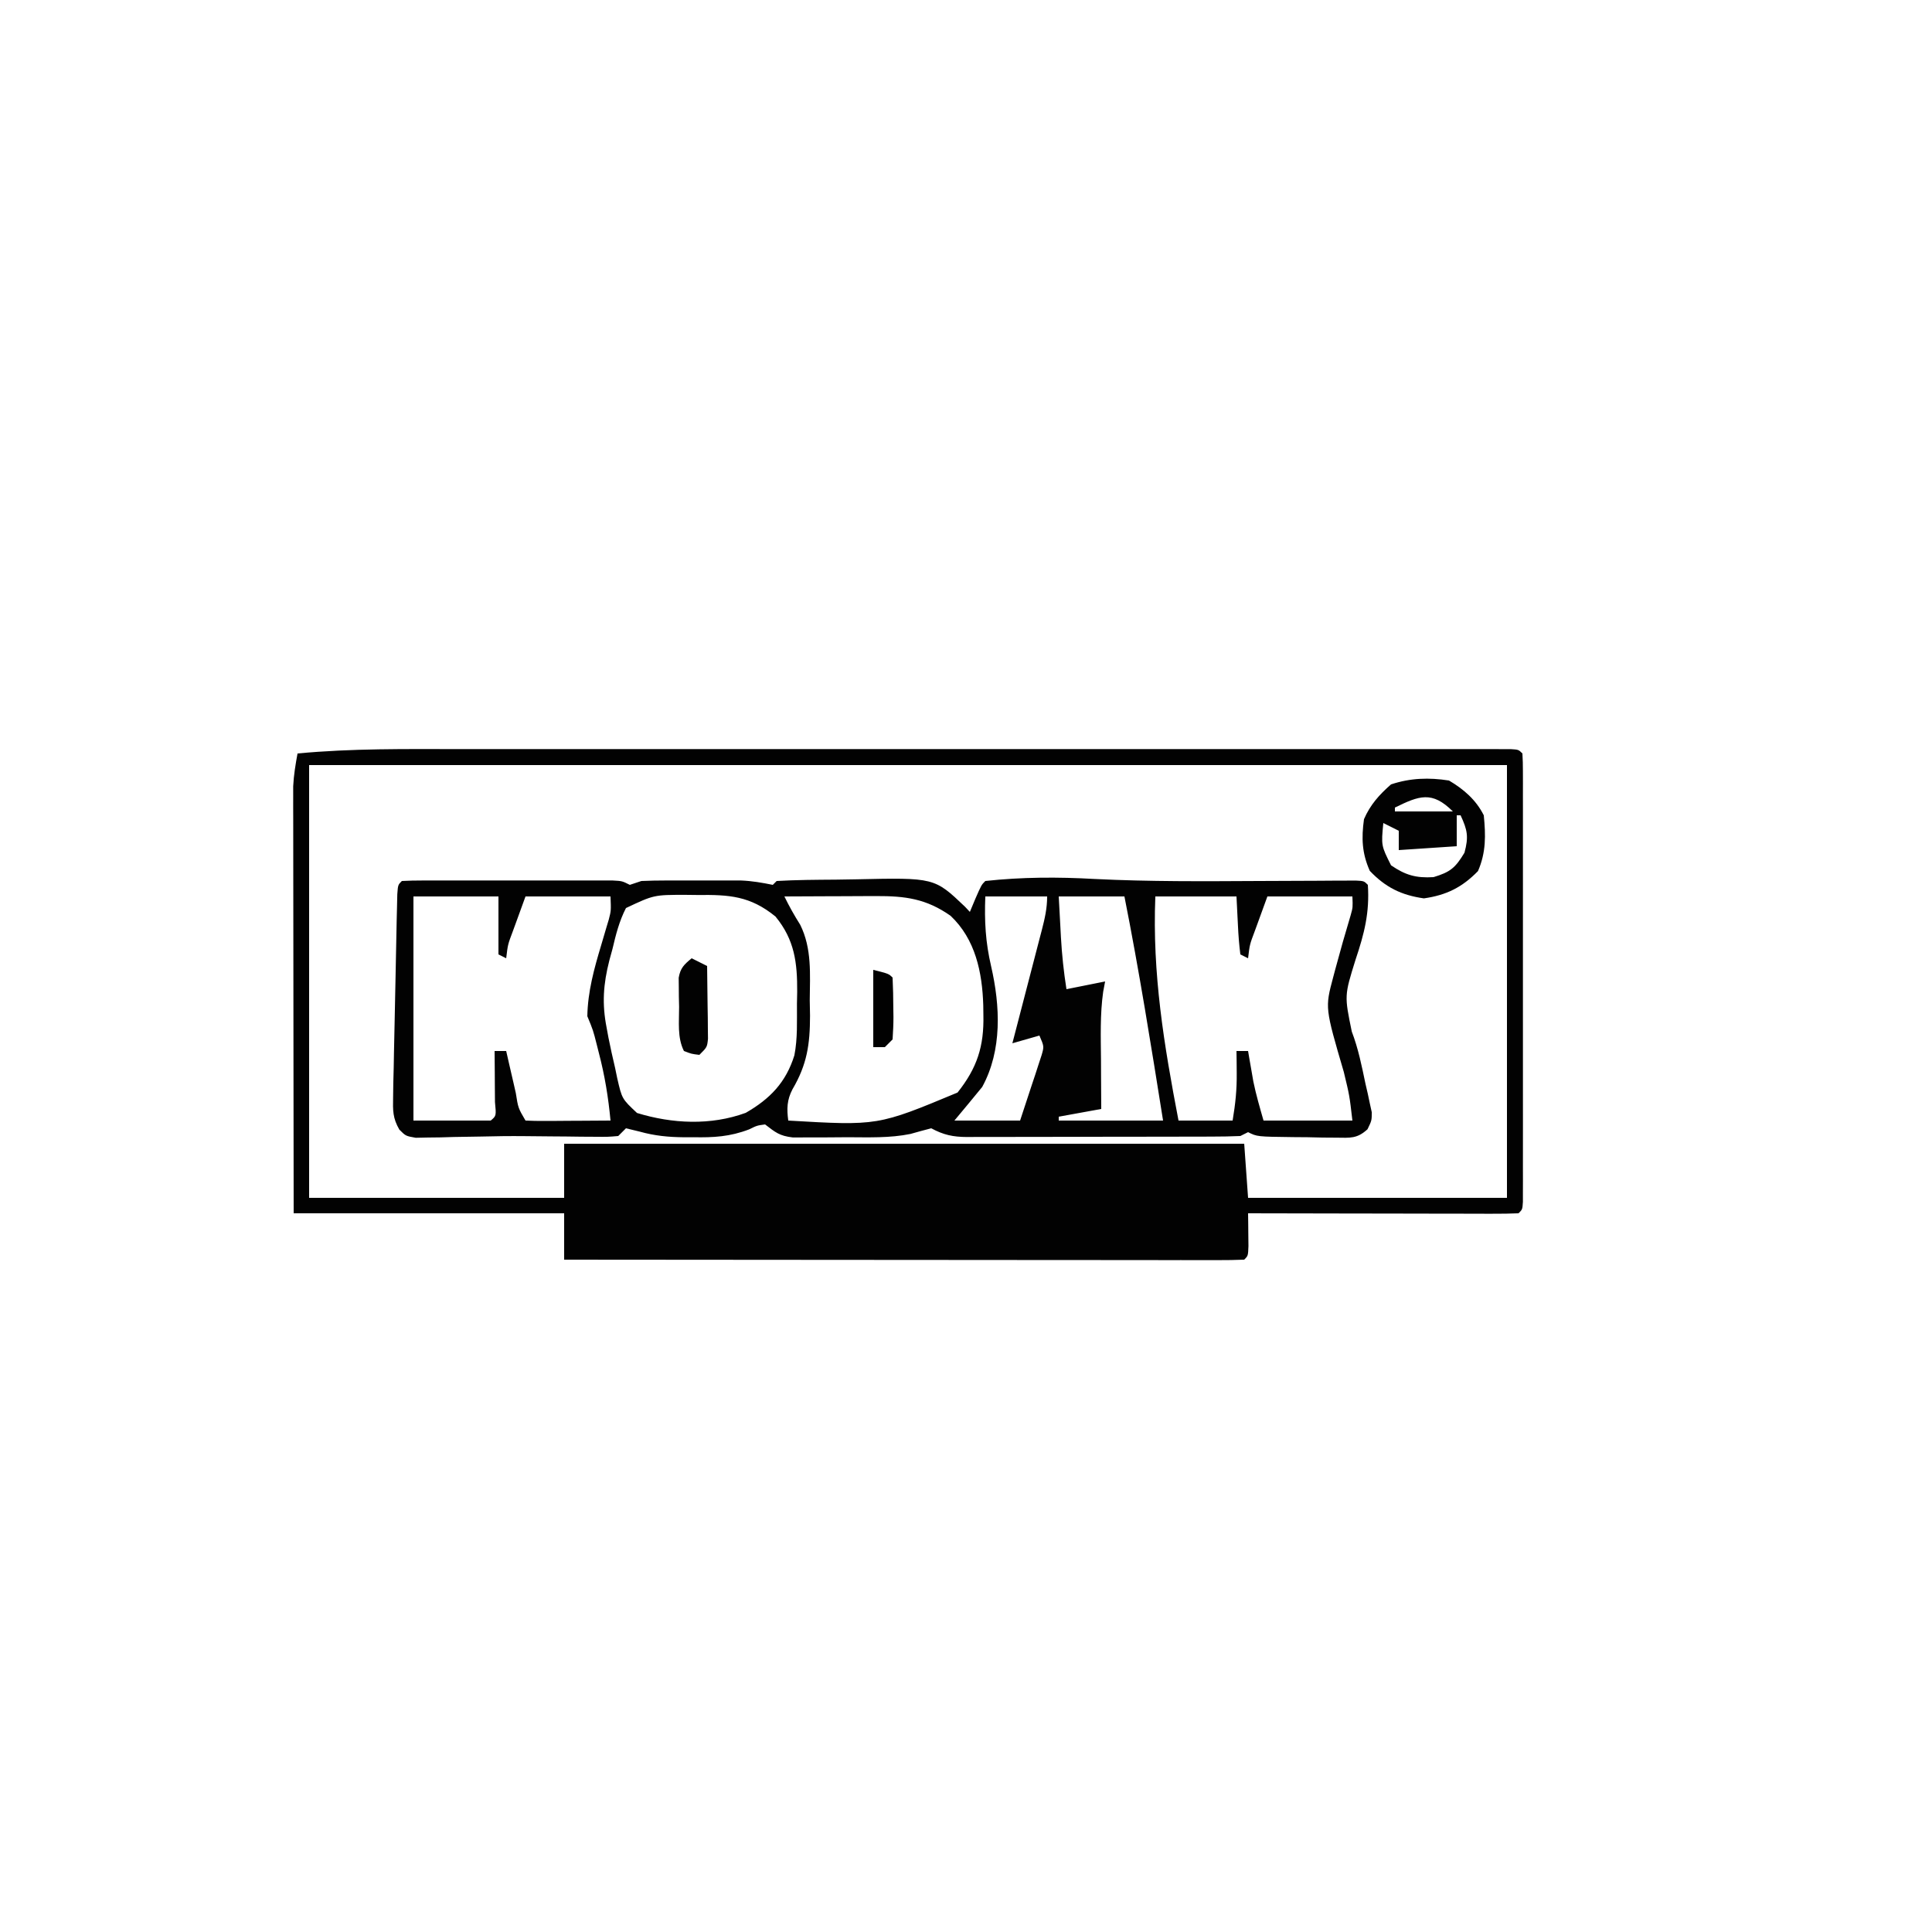 <?xml version="1.0" encoding="UTF-8"?>
<svg version="1.1" xmlns="http://www.w3.org/2000/svg" width="500" height="500">
<path d="M0 0 C3.681 0.002 7.362 -0.001 11.042 -0.004 C18.23 -0.008 25.417 -0.007 32.604 -0.005 C38.442 -0.002 44.28 -0.002 50.117 -0.003 C50.95 -0.003 51.783 -0.003 52.642 -0.004 C54.334 -0.004 56.027 -0.004 57.719 -0.005 C73.548 -0.007 89.377 -0.004 105.205 0.001 C118.795 0.006 132.384 0.005 145.974 0 C161.77 -0.005 177.567 -0.007 193.363 -0.004 C195.045 -0.004 196.727 -0.003 198.409 -0.003 C199.236 -0.003 200.064 -0.003 200.916 -0.003 C206.756 -0.002 212.595 -0.003 218.435 -0.006 C225.538 -0.008 232.64 -0.008 239.743 -0.002 C243.368 0 246.993 0.001 250.619 -0.002 C254.539 -0.005 258.459 -0.001 262.38 0.004 C264.117 0 264.117 0 265.889 -0.003 C267.451 0.001 267.451 0.001 269.044 0.005 C269.95 0.005 270.856 0.005 271.789 0.005 C273.826 0.131 273.826 0.131 274.826 1.131 C274.924 2.659 274.953 4.192 274.953 5.724 C274.956 6.717 274.959 7.71 274.962 8.732 C274.959 10.38 274.959 10.38 274.956 12.06 C274.958 13.785 274.958 13.785 274.961 15.544 C274.965 19.364 274.962 23.185 274.959 27.006 C274.96 29.647 274.961 32.289 274.962 34.931 C274.964 40.476 274.961 46.021 274.957 51.566 C274.951 57.986 274.953 64.405 274.958 70.824 C274.964 76.989 274.963 83.153 274.96 89.317 C274.959 91.946 274.96 94.574 274.963 97.202 C274.965 100.869 274.961 104.535 274.956 108.201 C274.958 109.299 274.96 110.397 274.962 111.529 C274.958 113.018 274.958 113.018 274.953 114.537 C274.953 115.405 274.952 116.273 274.952 117.168 C274.826 119.131 274.826 119.131 273.826 120.131 C271.648 120.225 269.467 120.248 267.287 120.244 C266.604 120.244 265.921 120.245 265.218 120.245 C262.95 120.244 260.683 120.236 258.416 120.228 C256.848 120.227 255.28 120.225 253.712 120.224 C249.577 120.22 245.443 120.21 241.308 120.199 C237.092 120.189 232.876 120.185 228.66 120.18 C220.382 120.169 212.104 120.152 203.826 120.131 C203.838 120.913 203.849 121.696 203.861 122.502 C203.87 123.514 203.879 124.526 203.889 125.568 C203.9 126.578 203.912 127.587 203.924 128.627 C203.826 131.131 203.826 131.131 202.826 132.131 C200.561 132.228 198.292 132.253 196.024 132.251 C194.945 132.252 194.945 132.252 193.844 132.254 C191.415 132.255 188.986 132.25 186.556 132.244 C184.822 132.244 183.088 132.244 181.354 132.245 C176.631 132.245 171.908 132.239 167.185 132.232 C162.255 132.226 157.325 132.225 152.395 132.224 C143.052 132.221 133.71 132.213 124.367 132.203 C113.733 132.192 103.1 132.186 92.467 132.181 C70.586 132.171 48.706 132.153 26.826 132.131 C26.826 128.171 26.826 124.211 26.826 120.131 C3.726 120.131 -19.374 120.131 -43.174 120.131 C-43.214 92.17 -43.214 92.17 -43.223 80.256 C-43.229 72.125 -43.235 63.993 -43.249 55.862 C-43.26 49.307 -43.266 42.752 -43.269 36.197 C-43.27 33.695 -43.274 31.194 -43.279 28.692 C-43.287 25.19 -43.288 21.687 -43.287 18.185 C-43.291 17.15 -43.294 16.115 -43.298 15.048 C-43.297 14.089 -43.295 13.13 -43.294 12.142 C-43.295 11.314 -43.296 10.487 -43.297 9.634 C-43.155 6.744 -42.695 3.974 -42.174 1.131 C-28.143 -0.205 -14.079 -0.013 0 0 Z M-39.174 4.131 C-39.174 41.091 -39.174 78.051 -39.174 116.131 C-17.394 116.131 4.386 116.131 26.826 116.131 C26.826 111.511 26.826 106.891 26.826 102.131 C84.906 102.131 142.986 102.131 202.826 102.131 C203.156 106.751 203.486 111.371 203.826 116.131 C225.936 116.131 248.046 116.131 270.826 116.131 C270.826 79.171 270.826 42.211 270.826 4.131 C168.526 4.131 66.226 4.131 -39.174 4.131 Z M92.826 114.131 C93.826 118.131 93.826 118.131 93.826 118.131 Z M152.826 116.131 C153.826 118.131 153.826 118.131 153.826 118.131 Z " fill="#020202" transform="translate(119.174,193.869)"/>
<path d="M0 0 C14.197 0.708 28.383 0.599 42.594 0.523 C47.716 0.497 52.839 0.477 57.961 0.461 C59.715 0.448 59.715 0.448 61.505 0.436 C62.572 0.432 63.639 0.429 64.738 0.426 C66.149 0.418 66.149 0.418 67.589 0.41 C69.719 0.523 69.719 0.523 70.719 1.523 C71.199 8.702 69.802 14.142 67.531 20.898 C64.638 30.184 64.638 30.184 66.562 39.5 C68.239 43.885 69.137 48.373 70.094 52.961 C70.297 53.839 70.501 54.717 70.71 55.621 C70.974 56.87 70.974 56.87 71.242 58.145 C71.406 58.891 71.571 59.638 71.74 60.408 C71.719 62.523 71.719 62.523 70.632 64.771 C67.943 67.234 66.197 66.997 62.59 66.949 C61.39 66.941 60.191 66.932 58.955 66.924 C57.701 66.895 56.448 66.866 55.156 66.836 C53.899 66.826 52.641 66.817 51.346 66.807 C42.055 66.692 42.055 66.692 39.719 65.523 C38.729 66.018 38.729 66.018 37.719 66.523 C35.329 66.627 32.969 66.67 30.579 66.669 C29.843 66.672 29.108 66.675 28.351 66.679 C25.914 66.688 23.476 66.69 21.039 66.691 C19.348 66.695 17.656 66.698 15.965 66.701 C12.415 66.707 8.866 66.709 5.317 66.709 C0.768 66.709 -3.78 66.722 -8.329 66.74 C-11.824 66.751 -15.319 66.753 -18.814 66.752 C-20.491 66.753 -22.168 66.758 -23.845 66.765 C-26.191 66.775 -28.536 66.772 -30.882 66.766 C-31.575 66.772 -32.269 66.778 -32.983 66.783 C-36.681 66.759 -39.05 66.251 -42.281 64.523 C-44.077 64.994 -45.871 65.472 -47.654 65.986 C-52.99 67.078 -58.482 66.856 -63.91 66.839 C-66.041 66.836 -68.17 66.86 -70.301 66.885 C-71.664 66.887 -73.027 66.888 -74.391 66.887 C-76.231 66.891 -76.231 66.891 -78.108 66.896 C-81.577 66.489 -82.596 65.574 -85.281 63.523 C-87.374 63.804 -87.374 63.804 -89.434 64.816 C-94.362 66.699 -98.609 66.942 -103.844 66.836 C-104.642 66.839 -105.441 66.842 -106.264 66.846 C-110.296 66.81 -113.855 66.47 -117.746 65.379 C-119.496 64.955 -119.496 64.955 -121.281 64.523 C-121.941 65.183 -122.601 65.843 -123.281 66.523 C-125.939 66.75 -125.939 66.75 -129.277 66.719 C-130.476 66.712 -131.674 66.706 -132.908 66.699 C-134.166 66.682 -135.423 66.666 -136.719 66.648 C-137.972 66.639 -139.226 66.63 -140.518 66.621 C-142.843 66.604 -145.169 66.582 -147.494 66.555 C-151.314 66.512 -155.119 66.568 -158.938 66.664 C-161.219 66.701 -163.5 66.738 -165.781 66.773 C-166.935 66.807 -168.089 66.84 -169.277 66.875 C-170.382 66.888 -171.487 66.901 -172.625 66.914 C-174.144 66.945 -174.144 66.945 -175.693 66.978 C-178.281 66.523 -178.281 66.523 -179.926 64.872 C-181.657 61.872 -181.615 59.94 -181.546 56.486 C-181.529 55.268 -181.512 54.05 -181.494 52.795 C-181.46 51.485 -181.426 50.174 -181.391 48.824 C-181.365 47.465 -181.341 46.105 -181.318 44.746 C-181.266 41.902 -181.205 39.058 -181.135 36.215 C-181.046 32.563 -180.975 28.911 -180.91 25.259 C-180.847 21.78 -180.775 18.302 -180.703 14.824 C-180.677 13.508 -180.651 12.191 -180.624 10.835 C-180.58 9.022 -180.58 9.022 -180.534 7.173 C-180.51 6.104 -180.485 5.034 -180.46 3.933 C-180.281 1.523 -180.281 1.523 -179.281 0.523 C-177.512 0.425 -175.739 0.395 -173.967 0.394 C-172.832 0.391 -171.698 0.388 -170.529 0.384 C-168.676 0.388 -168.676 0.388 -166.785 0.391 C-165.526 0.39 -164.267 0.389 -162.97 0.388 C-160.301 0.387 -157.632 0.388 -154.963 0.393 C-151.538 0.399 -148.114 0.395 -144.689 0.389 C-141.43 0.385 -138.17 0.388 -134.91 0.391 C-133.677 0.389 -132.443 0.387 -131.173 0.384 C-129.466 0.389 -129.466 0.389 -127.725 0.394 C-126.72 0.395 -125.715 0.396 -124.679 0.396 C-122.281 0.523 -122.281 0.523 -120.281 1.523 C-119.291 1.193 -118.301 0.863 -117.281 0.523 C-115.129 0.428 -112.974 0.393 -110.82 0.391 C-109.544 0.389 -108.268 0.388 -106.953 0.387 C-105.956 0.39 -105.956 0.39 -104.939 0.393 C-102.92 0.398 -100.902 0.393 -98.883 0.387 C-97.604 0.388 -96.325 0.389 -95.008 0.391 C-93.253 0.392 -93.253 0.392 -91.463 0.394 C-88.612 0.51 -86.067 0.965 -83.281 1.523 C-82.951 1.193 -82.621 0.863 -82.281 0.523 C-77.173 0.229 -72.063 0.209 -66.947 0.173 C-65.227 0.157 -63.508 0.13 -61.789 0.091 C-41.459 -0.361 -41.459 -0.361 -33.531 7.19 C-33.119 7.63 -32.706 8.07 -32.281 8.523 C-31.807 7.389 -31.332 6.255 -30.844 5.086 C-29.281 1.523 -29.281 1.523 -28.281 0.523 C-18.844 -0.505 -9.467 -0.537 0 0 Z M-176.281 4.523 C-176.281 23.663 -176.281 42.803 -176.281 62.523 C-169.681 62.523 -163.081 62.523 -156.281 62.523 C-154.837 61.309 -154.837 61.309 -155.184 57.707 C-155.19 56.125 -155.202 54.543 -155.219 52.961 C-155.223 52.155 -155.228 51.348 -155.232 50.518 C-155.244 48.519 -155.262 46.521 -155.281 44.523 C-154.291 44.523 -153.301 44.523 -152.281 44.523 C-152.004 45.739 -151.727 46.955 -151.441 48.207 C-151.076 49.792 -150.71 51.376 -150.344 52.961 C-150.161 53.763 -149.979 54.566 -149.791 55.393 C-149.185 59.273 -149.185 59.273 -147.281 62.523 C-145.647 62.61 -144.008 62.63 -142.371 62.621 C-141.382 62.618 -140.392 62.615 -139.373 62.611 C-137.812 62.599 -137.812 62.599 -136.219 62.586 C-135.174 62.581 -134.129 62.577 -133.053 62.572 C-130.462 62.56 -127.872 62.544 -125.281 62.523 C-125.846 56.537 -126.758 50.897 -128.281 45.086 C-128.459 44.38 -128.637 43.674 -128.82 42.947 C-129.783 39.14 -129.783 39.14 -131.281 35.523 C-131.175 29.201 -129.527 23.223 -127.719 17.211 C-127.254 15.654 -126.794 14.095 -126.34 12.535 C-126.137 11.859 -125.934 11.183 -125.724 10.487 C-125.134 8.209 -125.134 8.209 -125.281 4.523 C-132.541 4.523 -139.801 4.523 -147.281 4.523 C-148.106 6.792 -148.931 9.061 -149.781 11.398 C-150.042 12.111 -150.303 12.824 -150.572 13.558 C-151.853 16.954 -151.853 16.954 -152.281 20.523 C-152.941 20.193 -153.601 19.863 -154.281 19.523 C-154.281 14.573 -154.281 9.623 -154.281 4.523 C-161.541 4.523 -168.801 4.523 -176.281 4.523 Z M-121.281 7.523 C-123.033 10.934 -123.904 14.43 -124.781 18.148 C-125.176 19.589 -125.176 19.589 -125.578 21.059 C-127.154 27.237 -127.512 32.282 -126.281 38.523 C-126.128 39.357 -125.975 40.19 -125.817 41.048 C-125.299 43.681 -124.707 46.287 -124.094 48.898 C-123.91 49.787 -123.726 50.675 -123.537 51.59 C-122.315 56.91 -122.315 56.91 -118.418 60.562 C-109.294 63.358 -99.327 63.84 -90.281 60.523 C-84.016 56.919 -79.871 52.659 -77.696 45.634 C-76.833 41.243 -77.054 36.733 -77.031 32.273 C-77.011 31.262 -76.99 30.25 -76.969 29.207 C-76.93 21.645 -77.635 15.742 -82.594 9.711 C-89.142 4.381 -94.556 4.055 -102.719 4.148 C-103.73 4.137 -104.741 4.125 -105.783 4.113 C-114.035 4.105 -114.035 4.105 -121.281 7.523 Z M-80.281 4.523 C-79.036 7.09 -77.719 9.416 -76.191 11.844 C-73.128 17.999 -73.663 24.675 -73.719 31.398 C-73.695 32.709 -73.671 34.02 -73.646 35.371 C-73.658 42.818 -74.407 47.989 -78.188 54.43 C-79.631 57.194 -79.684 59.463 -79.281 62.523 C-56.097 63.877 -56.097 63.877 -35.469 55.273 C-30.405 48.907 -28.594 43.31 -28.781 35.211 C-28.797 33.964 -28.797 33.964 -28.813 32.691 C-29.076 24.155 -30.833 15.603 -37.281 9.523 C-43.585 5.105 -48.989 4.395 -56.551 4.426 C-57.232 4.427 -57.913 4.429 -58.614 4.43 C-60.774 4.436 -62.934 4.448 -65.094 4.461 C-66.564 4.466 -68.035 4.471 -69.506 4.475 C-73.098 4.486 -76.689 4.503 -80.281 4.523 Z M-28.281 4.523 C-28.539 10.885 -28.23 16.375 -26.781 22.586 C-24.421 32.856 -23.88 44.307 -29.094 53.836 C-31.466 56.751 -33.875 59.636 -36.281 62.523 C-30.671 62.523 -25.061 62.523 -19.281 62.523 C-18.25 59.422 -17.231 56.318 -16.219 53.211 C-15.924 52.33 -15.63 51.449 -15.326 50.541 C-15.052 49.693 -14.778 48.846 -14.496 47.973 C-14.239 47.192 -13.983 46.412 -13.719 45.608 C-13.061 43.344 -13.061 43.344 -14.281 40.523 C-16.591 41.183 -18.901 41.843 -21.281 42.523 C-21.009 41.479 -20.736 40.434 -20.455 39.358 C-19.445 35.485 -18.44 31.61 -17.436 27.735 C-17.001 26.057 -16.564 24.38 -16.126 22.703 C-15.498 20.294 -14.873 17.883 -14.25 15.473 C-14.053 14.723 -13.856 13.972 -13.653 13.2 C-12.888 10.225 -12.281 7.608 -12.281 4.523 C-17.561 4.523 -22.841 4.523 -28.281 4.523 Z M-9.281 4.523 C-9.137 7.184 -8.992 9.845 -8.844 12.586 C-8.801 13.41 -8.758 14.234 -8.713 15.082 C-8.456 19.614 -7.99 24.04 -7.281 28.523 C-3.981 27.863 -0.681 27.203 2.719 26.523 C2.555 27.401 2.391 28.279 2.223 29.184 C1.381 35.074 1.614 41.026 1.656 46.961 C1.661 48.169 1.665 49.378 1.67 50.623 C1.682 53.59 1.7 56.557 1.719 59.523 C-1.911 60.183 -5.541 60.843 -9.281 61.523 C-9.281 61.853 -9.281 62.183 -9.281 62.523 C-0.371 62.523 8.539 62.523 17.719 62.523 C14.63 43.139 11.541 23.78 7.719 4.523 C2.109 4.523 -3.501 4.523 -9.281 4.523 Z M15.719 4.523 C14.912 24.558 17.966 42.945 21.719 62.523 C26.339 62.523 30.959 62.523 35.719 62.523 C36.455 58.108 36.83 54.541 36.781 50.148 C36.772 49.089 36.763 48.029 36.754 46.938 C36.742 46.141 36.731 45.344 36.719 44.523 C37.709 44.523 38.699 44.523 39.719 44.523 C39.84 45.236 39.961 45.949 40.086 46.684 C40.254 47.641 40.421 48.599 40.594 49.586 C40.756 50.526 40.919 51.465 41.086 52.434 C41.783 55.839 42.764 59.181 43.719 62.523 C51.309 62.523 58.899 62.523 66.719 62.523 C65.968 56.041 65.968 56.041 64.492 49.938 C59.635 33.346 59.635 33.346 61.719 25.523 C61.904 24.828 62.088 24.132 62.279 23.415 C63.541 18.707 64.871 14.025 66.276 9.358 C66.836 7.352 66.836 7.352 66.719 4.523 C59.459 4.523 52.199 4.523 44.719 4.523 C43.894 6.792 43.069 9.061 42.219 11.398 C41.958 12.111 41.697 12.824 41.428 13.558 C40.147 16.954 40.147 16.954 39.719 20.523 C39.059 20.193 38.399 19.863 37.719 19.523 C37.405 16.966 37.206 14.527 37.094 11.961 C36.97 9.507 36.846 7.052 36.719 4.523 C29.789 4.523 22.859 4.523 15.719 4.523 Z " fill="#020202" transform="translate(283.281,227.477)"/>
<path d="M0 0 C3.802 2.242 7.008 5.016 9 9 C9.516 14.176 9.597 18.631 7.5 23.438 C3.384 27.656 -0.67 29.667 -6.5 30.5 C-12.354 29.664 -16.416 27.663 -20.5 23.375 C-22.53 18.807 -22.685 14.925 -22 10 C-20.378 6.269 -18.055 3.673 -15 1 C-10.033 -0.656 -5.165 -0.822 0 0 Z M-14 7 C-14 7.33 -14 7.66 -14 8 C-9.05 8 -4.1 8 1 8 C-4.393 2.607 -7.721 3.922 -14 7 Z M2 9 C2 11.64 2 14.28 2 17 C-2.95 17.33 -7.9 17.66 -13 18 C-13 16.35 -13 14.7 -13 13 C-14.32 12.34 -15.64 11.68 -17 11 C-17.556 16.845 -17.556 16.845 -15 21.938 C-11.276 24.498 -8.494 25.282 -4 25 C0.353 23.686 1.639 22.598 4 18.688 C5.122 14.551 4.774 12.828 3 9 C2.67 9 2.34 9 2 9 Z " fill="#020202" transform="translate(375,202)"/>
<path d="M0 0 C1.32 0.66 2.64 1.32 4 2 C4.058 5.458 4.094 8.916 4.125 12.375 C4.142 13.36 4.159 14.345 4.176 15.359 C4.182 16.3 4.189 17.241 4.195 18.211 C4.206 19.08 4.216 19.95 4.227 20.845 C4 23 4 23 2 25 C-0.062 24.75 -0.062 24.75 -2 24 C-3.763 20.474 -3.227 16.446 -3.25 12.562 C-3.271 11.69 -3.291 10.818 -3.312 9.92 C-3.318 9.081 -3.323 8.243 -3.328 7.379 C-3.337 6.611 -3.347 5.844 -3.356 5.053 C-2.913 2.501 -1.96 1.625 0 0 Z " fill="#020202" transform="translate(179,248)"/>
<path d="M0 0 C4 1 4 1 5 2 C5.127 4.658 5.185 7.279 5.188 9.938 C5.2 10.679 5.212 11.421 5.225 12.186 C5.23 14.125 5.122 16.064 5 18 C4.34 18.66 3.68 19.32 3 20 C2.01 20 1.02 20 0 20 C0 13.4 0 6.8 0 0 Z " fill="#010101" transform="translate(226,251)"/>
</svg>
